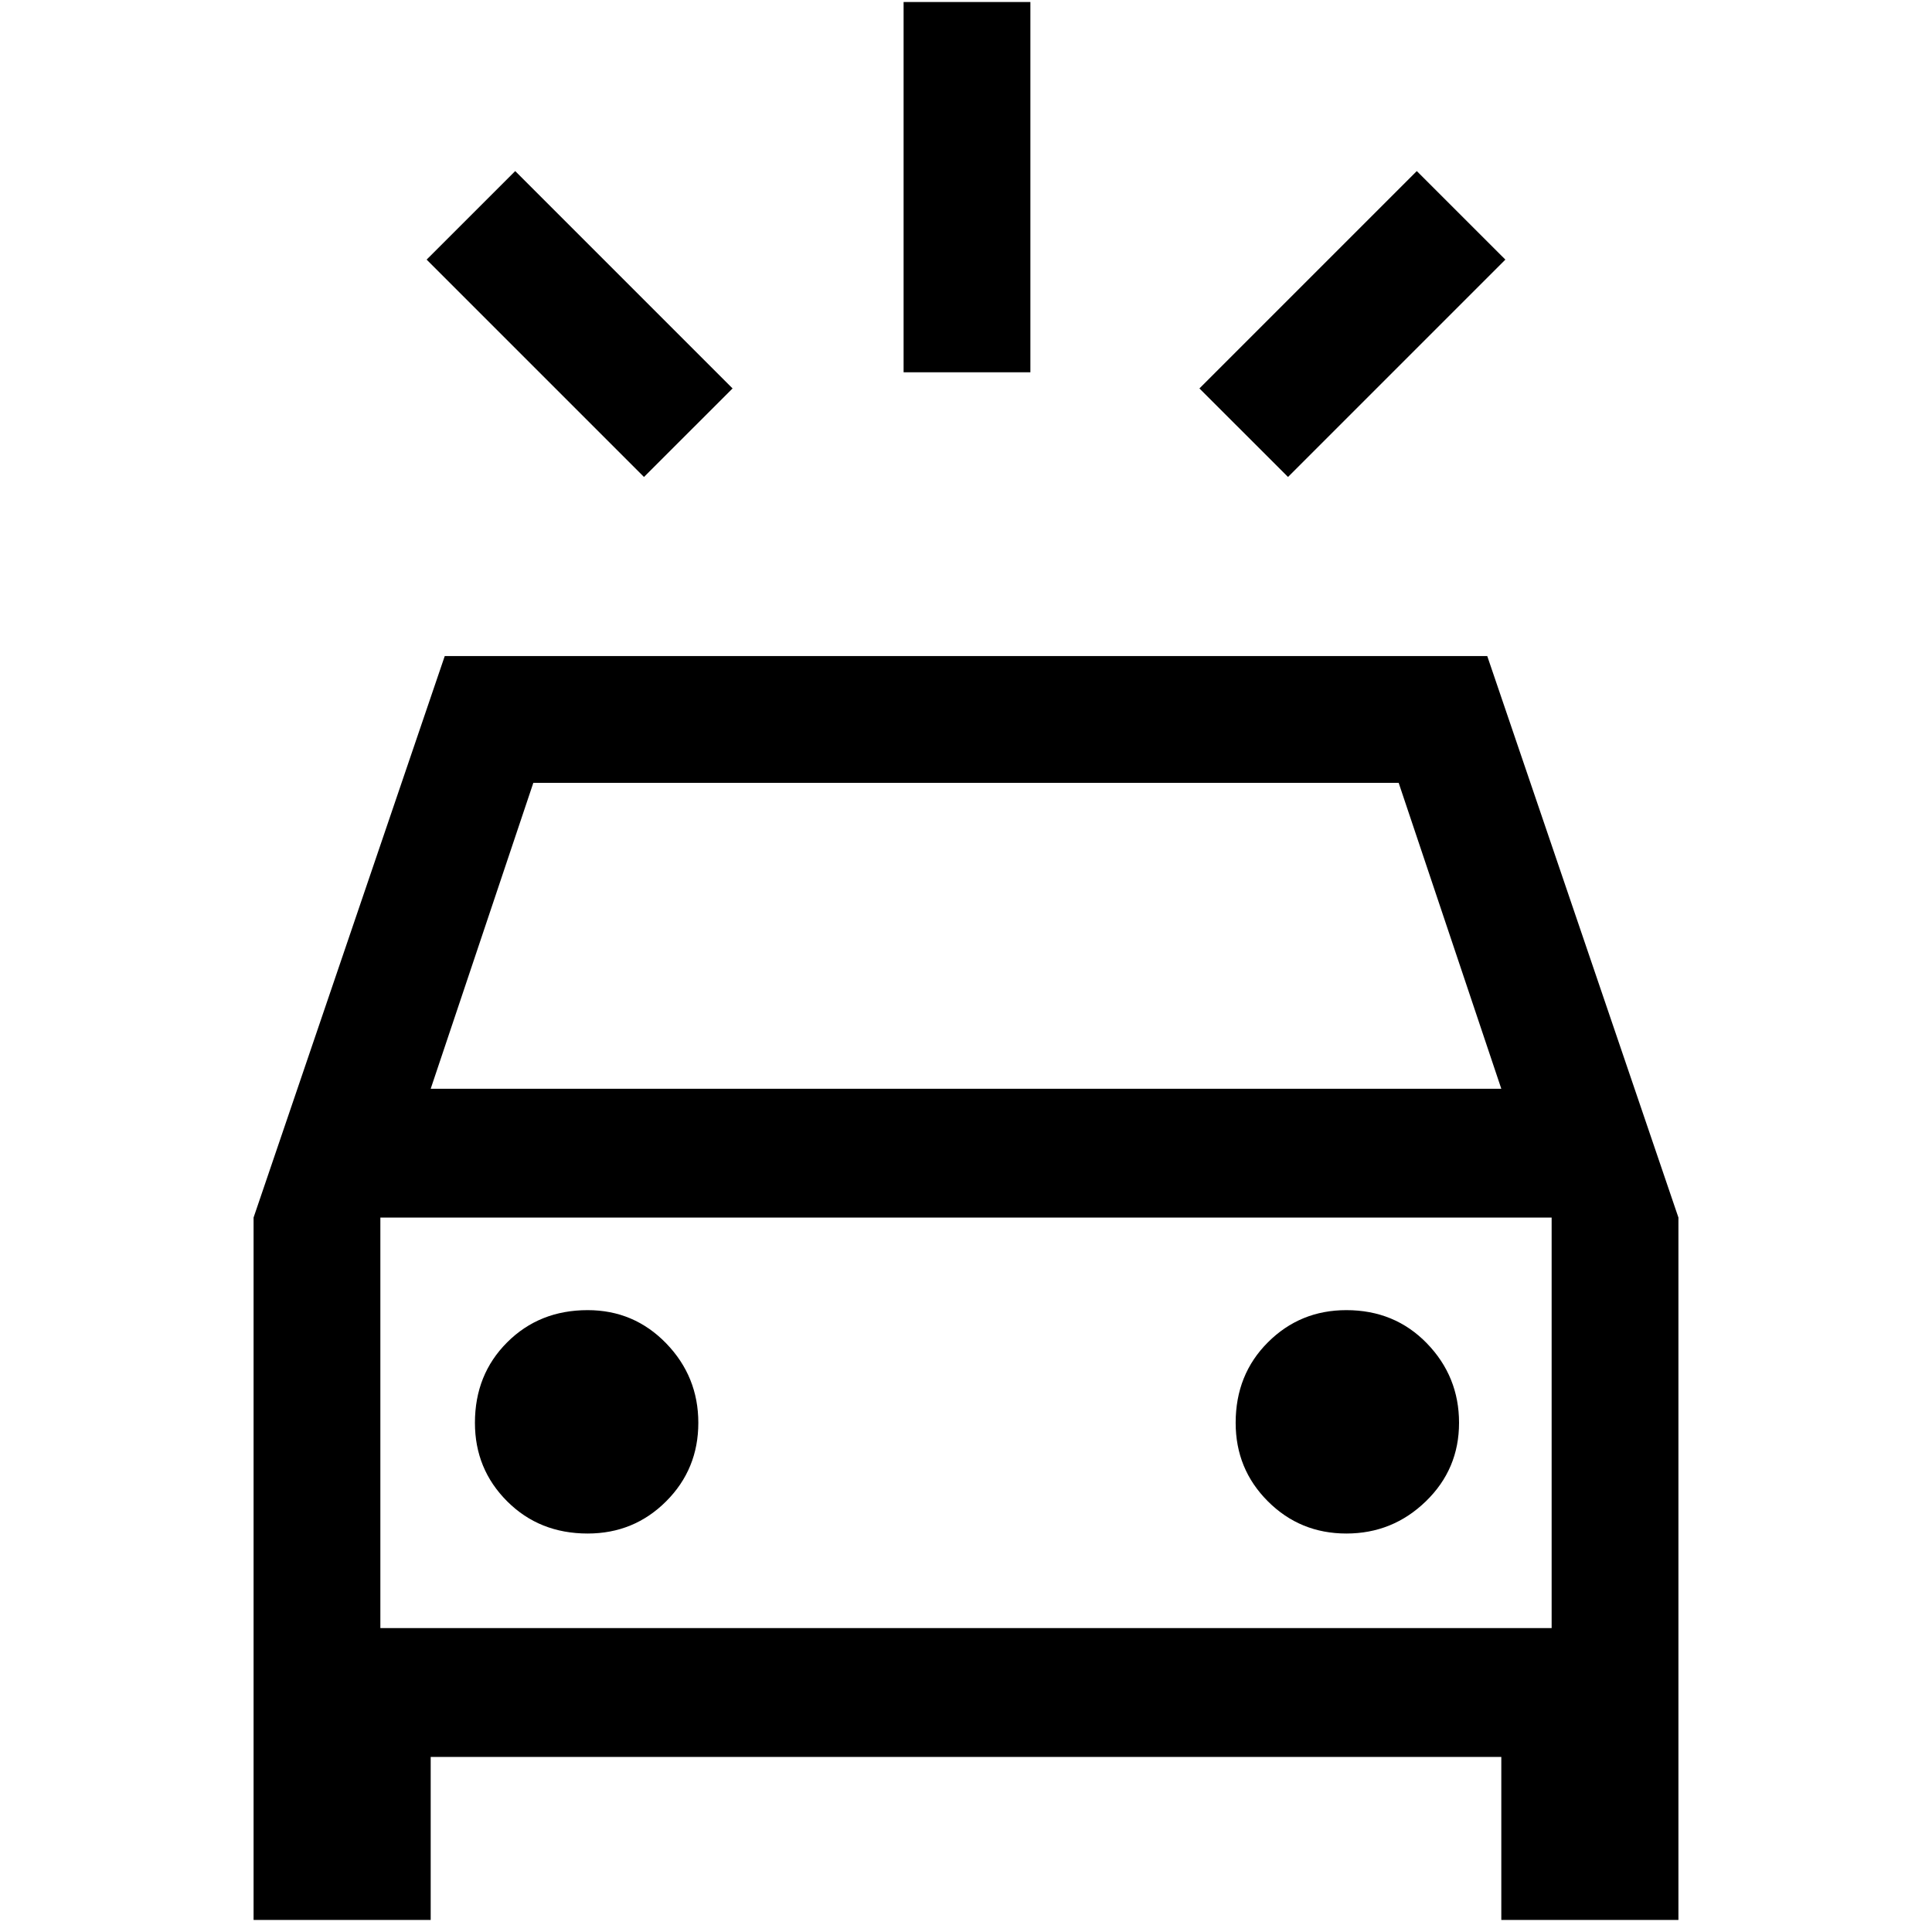 <svg xmlns="http://www.w3.org/2000/svg" height="40" width="40"><path d="M13.333 9.875 8.833 5.375 10.667 3.542 15.167 8.042ZM26.667 9.875 24.833 8.042 29.333 3.542 31.167 5.375ZM18.708 7.708V0.042H21.333V7.708ZM5.25 39.75V25.208L9.208 13.583H30.792L34.75 25.208V39.75H31.083V36.375H8.917V39.75ZM8.917 22.542H31.083L28.958 16.208H11.042ZM7.875 33.708V25.208V33.708ZM12.167 31.75Q13.125 31.75 13.792 31.083Q14.458 30.417 14.458 29.458Q14.458 28.5 13.792 27.812Q13.125 27.125 12.167 27.125Q11.167 27.125 10.5 27.792Q9.833 28.458 9.833 29.458Q9.833 30.417 10.5 31.083Q11.167 31.75 12.167 31.75ZM27.875 31.75Q28.833 31.75 29.521 31.083Q30.208 30.417 30.208 29.458Q30.208 28.5 29.542 27.812Q28.875 27.125 27.875 27.125Q26.917 27.125 26.25 27.792Q25.583 28.458 25.583 29.458Q25.583 30.417 26.25 31.083Q26.917 31.75 27.875 31.75ZM7.875 33.708H32.125V25.208H7.875Z"/></svg>